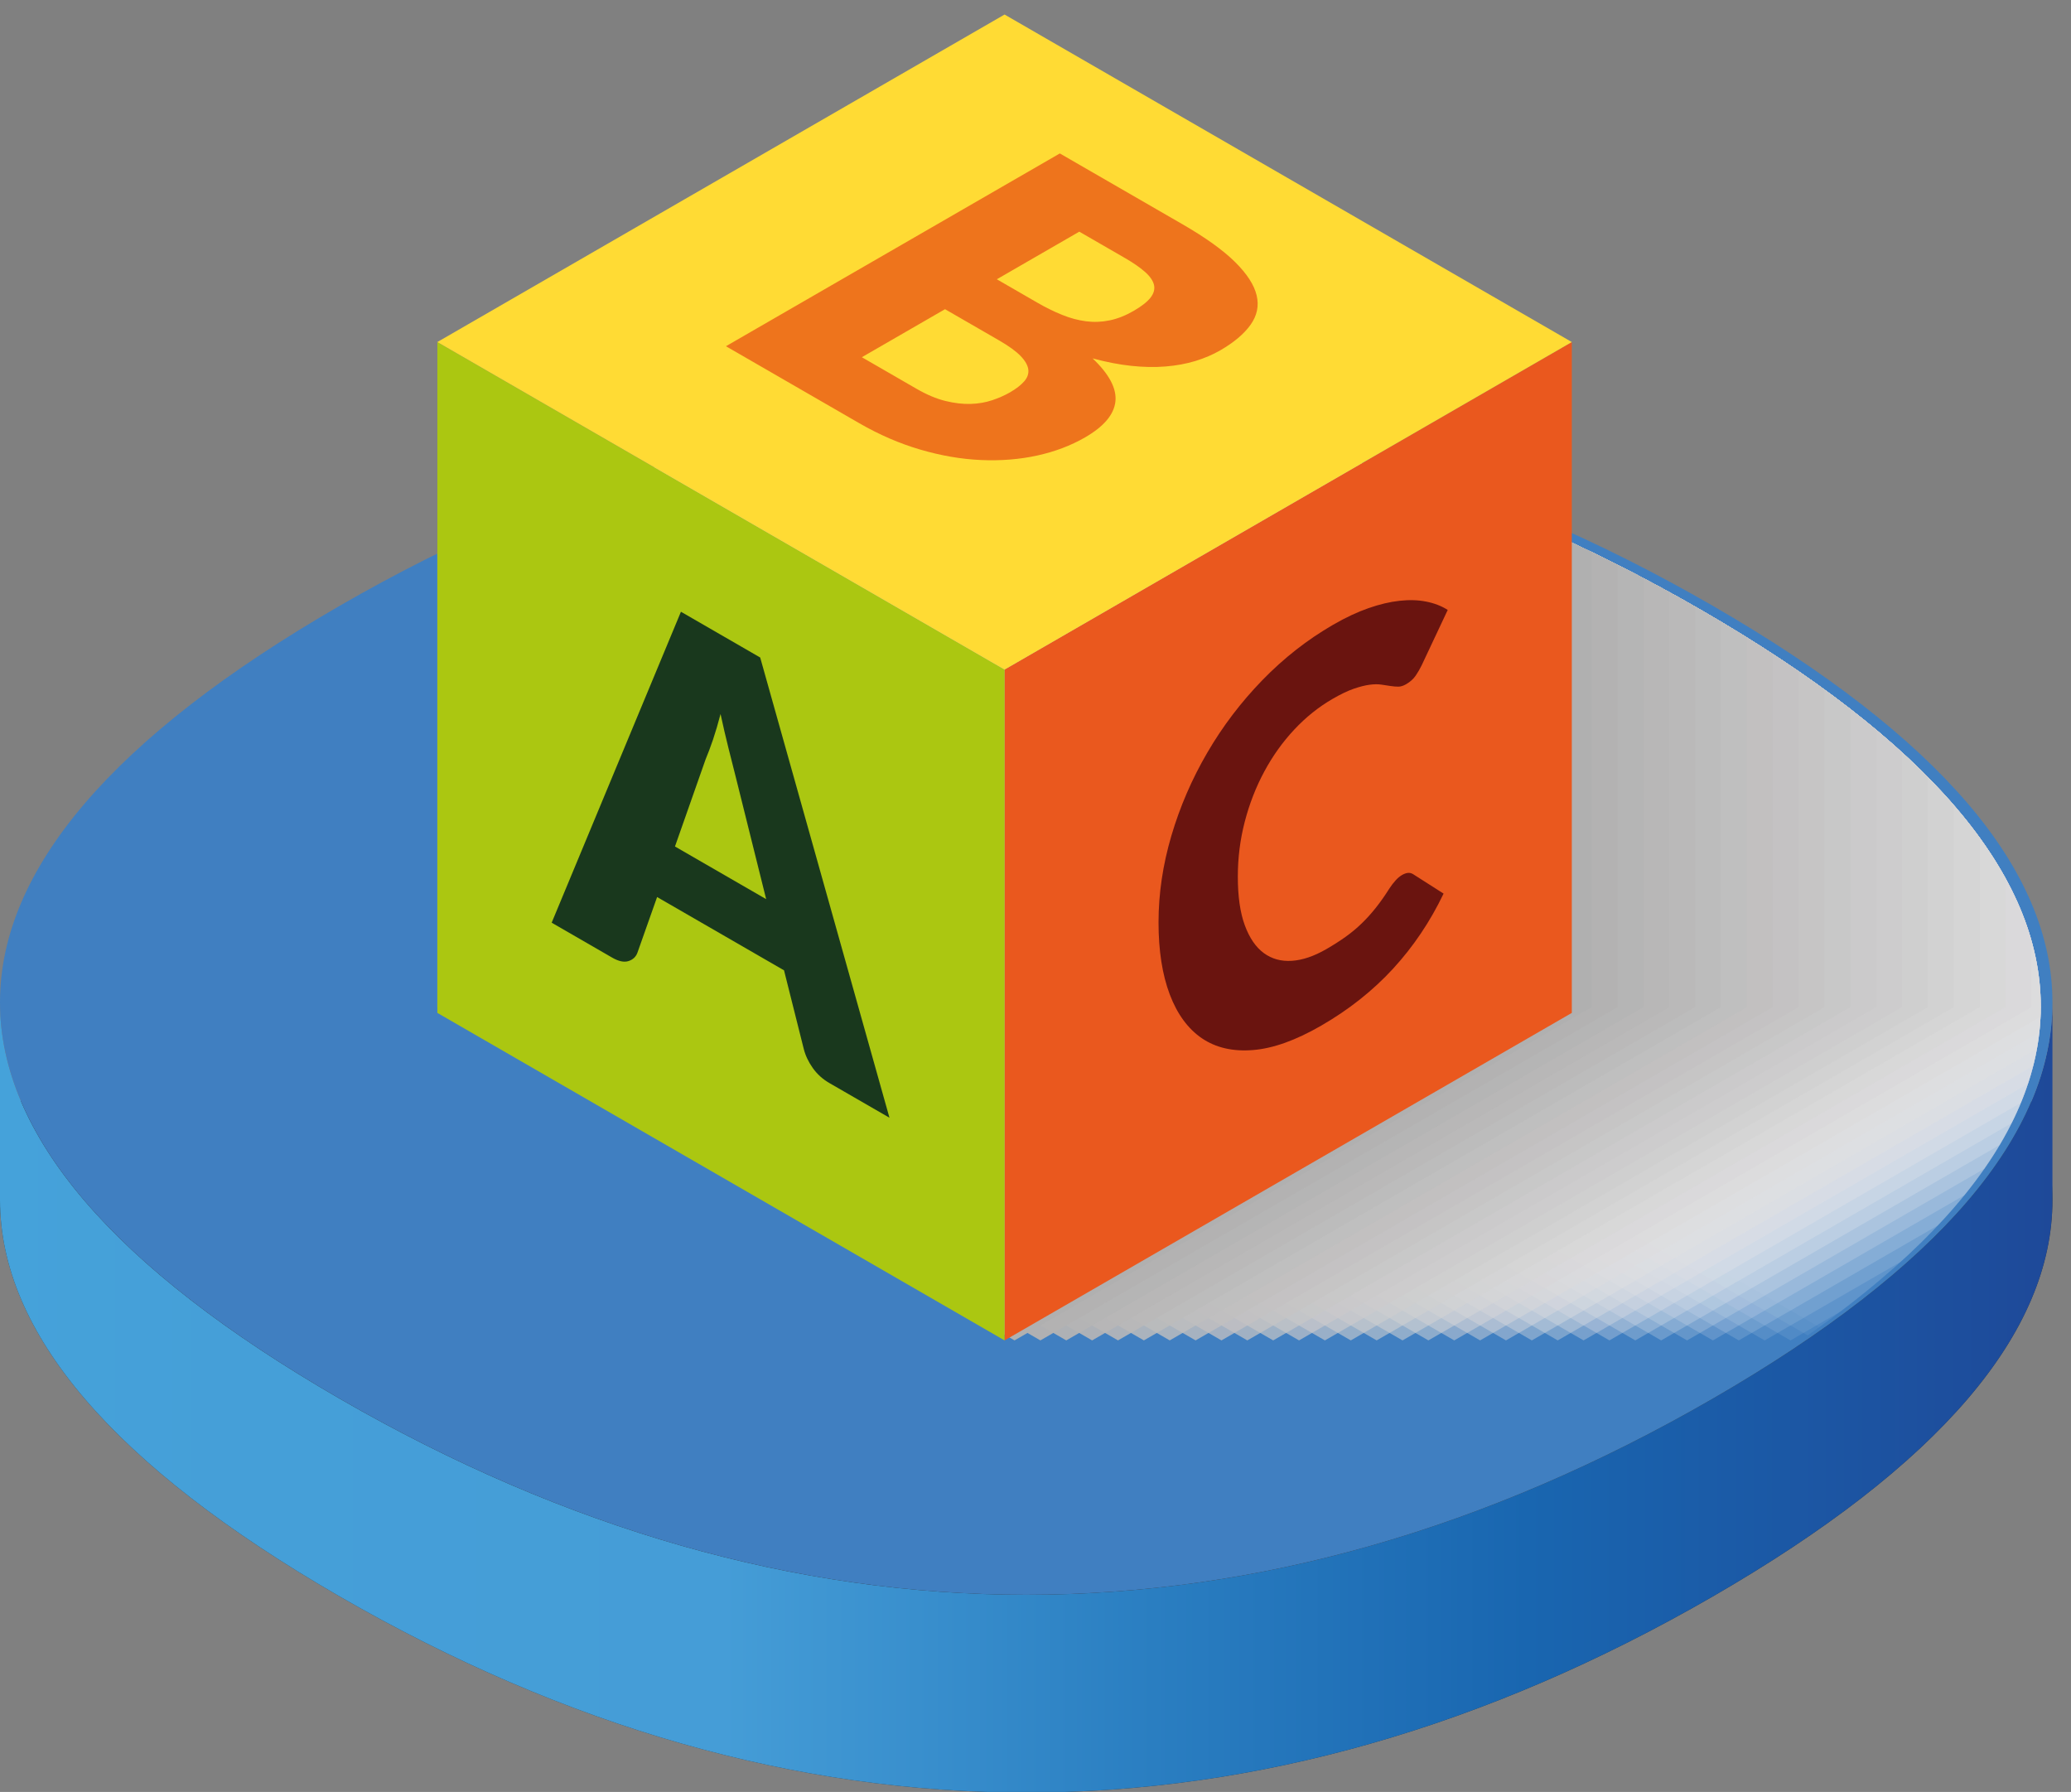 <?xml version="1.0" encoding="utf-8"?>
<!-- Generator: Adobe Illustrator 18.0.0, SVG Export Plug-In . SVG Version: 6.00 Build 0)  -->
<!DOCTYPE svg PUBLIC "-//W3C//DTD SVG 1.1//EN" "http://www.w3.org/Graphics/SVG/1.1/DTD/svg11.dtd">
<svg version="1.1" id="Слой_1" xmlns="http://www.w3.org/2000/svg" xmlns:xlink="http://www.w3.org/1999/xlink" x="0px" y="0px"
	 viewBox="0 0 178 154" enable-background="new 0 0 178 154" xml:space="preserve">
<rect x="0" y="0" width="178" height="154" fill="#808080" stroke="none"/>
<g>
	<g>
		<path fill="#949494" d="M147.212,69.064c-38.925-22.473-79.095-22.473-118.019,0l0,0
			C9.731,80.3,0,91.716,0,103.133c0,11.416,9.731,22.832,29.194,34.069
			c38.924,22.473,79.094,22.473,118.018,0c19.462-11.236,29.193-22.653,29.193-34.069
			S166.674,80.3,147.212,69.064z"/>
	</g>
	<g>
		<path fill="#2E2F2F" d="M147.212,69.064c-38.925-22.473-79.095-22.473-118.019,0l0,0
			C9.731,80.3,0,91.717,0,103.133c0.001,11.416,9.732,22.832,29.194,34.069
			c38.924,22.473,79.094,22.473,118.018,0c19.462-11.236,29.193-22.653,29.193-34.069
			S166.674,80.301,147.212,69.064z"/>
		
			<linearGradient id="SVGID_1_" gradientUnits="userSpaceOnUse" x1="-14.42" y1="114.541" x2="161.985" y2="114.541" gradientTransform="matrix(1 0 0 1 14.42 5.554)">
			<stop  offset="0" style="stop-color:#45A2DA"/>
			<stop  offset="0.112" style="stop-color:#459FD8"/>
			<stop  offset="0.352" style="stop-color:#459DD7"/>
			<stop  offset="0.562" style="stop-color:#2A7EC1"/>
			<stop  offset="0.744" style="stop-color:#1966B0"/>
			<stop  offset="1" style="stop-color:#1E4999"/>
		</linearGradient>
		<path fill="url(#SVGID_1_)" d="M147.212,120.202c-38.924,22.472-79.094,22.472-118.018-0.001
			C9.732,108.965,0.001,97.549,0,86.132v17.001
			c0.001,11.416,9.732,22.832,29.194,34.069c38.924,22.473,79.094,22.473,118.018,0
			c19.462-11.236,29.193-22.653,29.193-34.069v-17
			C176.405,97.549,166.674,108.965,147.212,120.202z"/>
		<path fill="#407FC1" d="M147.212,52.064c-38.925-22.473-79.095-22.473-118.019,0l0,0
			C9.731,63.3,0,74.716,0,86.132c0.001,11.417,9.732,22.833,29.194,34.069
			c38.924,22.473,79.094,22.473,118.018,0.001
			c19.462-11.237,29.193-22.653,29.193-34.069
			C176.405,74.716,166.674,63.3,147.212,52.064z"/>
	</g>
	<g>
		<defs>
			<path id="SVGID_2_" d="M147.212,52.064c-38.925-22.473-79.095-22.473-118.019,0l0,0
				C9.731,63.3,0,74.716,0,86.132c0.001,11.417,9.732,22.833,29.194,34.069
				c38.924,22.473,79.094,22.473,118.018,0.001
				c19.462-11.237,29.193-22.653,29.193-34.069
				C176.405,74.716,166.674,63.3,147.212,52.064z"/>
		</defs>
		<clipPath id="SVGID_3_">
			<use xlink:href="#SVGID_2_"  overflow="visible"/>
		</clipPath>
	</g>
</g>
<g>
	<g>
		<defs>
			<path id="SVGID_4_" d="M146.208,52.429c-38.924-22.473-79.094-22.473-118.018-0.001l0,0
				C8.728,63.665-1.003,75.081-1.003,86.497c0,11.417,9.731,22.833,29.193,34.069
				c38.924,22.473,79.094,22.473,118.018,0.001
				c19.462-11.237,29.193-22.653,29.193-34.069
				C175.401,75.081,165.67,63.665,146.208,52.429z"/>
		</defs>
		<clipPath id="SVGID_5_">
			<use xlink:href="#SVGID_4_"  overflow="visible"/>
		</clipPath>
		<g clip-path="url(#SVGID_5_)">
			<polygon opacity="0" fill="#FFFFFF" points="110.954,27.889 110.954,86.555 160.561,115.195 
				210.171,86.555 210.171,27.89 160.56,-0.751 			"/>
			<polygon opacity="0.03" fill="#FDFDFD" points="108.731,27.889 108.731,86.555 158.338,115.195 
				207.948,86.555 207.948,27.89 158.337,-0.751 			"/>
			<polygon opacity="0.061" fill="#FAFAFB" points="106.508,27.889 106.508,86.555 156.115,115.195 
				205.725,86.555 205.725,27.89 156.114,-0.751 			"/>
			<polygon opacity="0.091" fill="#F8F8F8" points="104.285,27.889 104.285,86.555 153.892,115.195 
				203.502,86.555 203.502,27.89 153.891,-0.751 			"/>
			<polygon opacity="0.121" fill="#F6F5F6" points="102.061,27.889 102.061,86.555 151.669,115.195 
				201.278,86.555 201.278,27.89 151.667,-0.751 			"/>
			<polygon opacity="0.152" fill="#F3F3F3" points="99.838,27.889 99.838,86.555 149.445,115.195 
				199.055,86.555 199.055,27.89 149.444,-0.751 			"/>
			<polygon opacity="0.182" fill="#F1F0F1" points="97.615,27.889 97.615,86.555 147.222,115.195 
				196.832,86.555 196.832,27.89 147.221,-0.751 			"/>
			<polygon opacity="0.212" fill="#EEEDEE" points="95.392,27.889 95.392,86.555 144.999,115.195 
				194.609,86.555 194.609,27.89 144.998,-0.751 			"/>
			<polygon opacity="0.242" fill="#ECEBEC" points="93.169,27.889 93.169,86.555 142.776,115.195 
				192.386,86.555 192.386,27.89 142.775,-0.751 			"/>
			<polygon opacity="0.273" fill="#E9E8E9" points="90.946,27.889 90.946,86.555 140.553,115.195 
				190.163,86.555 190.163,27.89 140.552,-0.751 			"/>
			<polygon opacity="0.303" fill="#E7E6E7" points="88.722,27.889 88.722,86.555 138.33,115.195 
				187.939,86.555 187.939,27.89 138.328,-0.751 			"/>
			<polygon opacity="0.333" fill="#E4E3E4" points="86.499,27.889 86.499,86.555 136.107,115.195 
				185.716,86.555 185.716,27.89 136.105,-0.751 			"/>
			<polygon opacity="0.364" fill="#E2E1E2" points="84.276,27.889 84.276,86.555 133.884,115.195 
				183.493,86.555 183.493,27.89 133.882,-0.751 			"/>
			<polygon opacity="0.394" fill="#E0DFDF" points="82.053,27.889 82.053,86.555 131.66,115.195 
				181.27,86.555 181.27,27.89 131.659,-0.751 			"/>
			<polygon opacity="0.424" fill="#DDDCDD" points="79.83,27.889 79.83,86.555 129.437,115.195 
				179.047,86.555 179.047,27.89 129.436,-0.751 			"/>
			<polygon opacity="0.455" fill="#DBDADA" points="77.607,27.889 77.607,86.555 127.214,115.195 
				176.824,86.555 176.824,27.89 127.213,-0.751 			"/>
			<polygon opacity="0.485" fill="#D8D7D8" points="75.384,27.889 75.384,86.555 124.991,115.195 
				174.601,86.555 174.601,27.89 124.99,-0.751 			"/>
			<polygon opacity="0.515" fill="#D6D5D5" points="73.16,27.889 73.16,86.555 122.768,115.195 
				172.377,86.555 172.377,27.89 122.766,-0.751 			"/>
			<polygon opacity="0.545" fill="#D4D3D3" points="70.937,27.889 70.937,86.555 120.545,115.195 
				170.154,86.555 170.154,27.89 120.543,-0.751 			"/>
			<polygon opacity="0.576" fill="#D1D0D1" points="68.714,27.889 68.714,86.555 118.322,115.195 
				167.931,86.555 167.931,27.89 118.32,-0.751 			"/>
			<polygon opacity="0.606" fill="#CFCECE" points="66.491,27.889 66.491,86.555 116.099,115.195 
				165.708,86.555 165.708,27.89 116.097,-0.751 			"/>
			<polygon opacity="0.636" fill="#CDCBCC" points="64.268,27.889 64.268,86.555 113.875,115.195 
				163.485,86.555 163.485,27.89 113.874,-0.751 			"/>
			<polygon opacity="0.667" fill="#CAC9CA" points="62.045,27.889 62.045,86.555 111.652,115.195 
				161.262,86.555 161.262,27.89 111.651,-0.751 			"/>
			<polygon opacity="0.697" fill="#C8C7C7" points="59.822,27.889 59.822,86.555 109.429,115.195 
				159.039,86.555 159.039,27.89 109.428,-0.751 			"/>
			<polygon opacity="0.727" fill="#C6C5C5" points="57.598,27.889 57.598,86.555 107.206,115.195 
				156.815,86.555 156.815,27.89 107.204,-0.751 			"/>
			<polygon opacity="0.758" fill="#C4C2C3" points="55.375,27.889 55.375,86.555 104.983,115.195 
				154.592,86.555 154.592,27.89 104.981,-0.751 			"/>
			<polygon opacity="0.788" fill="#C1C0C0" points="53.152,27.889 53.152,86.555 102.76,115.195 
				152.369,86.555 152.369,27.89 102.758,-0.751 			"/>
			<polygon opacity="0.818" fill="#BFBEBE" points="50.929,27.889 50.929,86.555 100.537,115.195 
				150.146,86.555 150.146,27.89 100.535,-0.751 			"/>
			<polygon opacity="0.848" fill="#BCBCBC" points="48.706,27.889 48.706,86.555 98.314,115.195 
				147.923,86.555 147.923,27.89 98.312,-0.751 			"/>
			<polygon opacity="0.879" fill="#BAB9B9" points="46.483,27.889 46.483,86.555 96.09,115.195 
				145.7,86.555 145.7,27.89 96.089,-0.751 			"/>
			<polygon opacity="0.909" fill="#B8B7B7" points="44.259,27.889 44.259,86.555 93.867,115.195 
				143.476,86.555 143.476,27.89 93.865,-0.751 			"/>
			<polygon opacity="0.939" fill="#B5B5B5" points="42.036,27.889 42.036,86.555 91.644,115.195 
				141.253,86.555 141.253,27.89 91.642,-0.751 			"/>
			<polygon opacity="0.97" fill="#B3B2B2" points="39.813,27.889 39.813,86.555 89.421,115.195 
				139.03,86.555 139.03,27.89 89.419,-0.751 			"/>
			<polygon fill="#B0B0B0" points="37.59,27.889 37.59,86.555 87.198,115.195 136.807,86.555 
				136.807,27.89 87.196,-0.751 			"/>
		</g>
	</g>
	<g>
		<g>
			<polygon fill="#EA581E" points="135.096,29.396 135.096,87.049 86.341,115.195 86.341,57.542 
							"/>
			<polygon fill="#ABC711" points="86.341,57.542 86.341,115.195 37.59,87.049 37.59,29.395 			
				"/>
			<polygon fill="#FFDB34" points="37.59,29.395 86.341,1.249 135.096,29.396 86.341,57.542 			
				"/>
		</g>
	</g>
	<path fill="#19381D" d="M76.449,96.059l-5.162-2.98
		c-0.577-0.333-1.054-0.764-1.429-1.292c-0.372-0.525-0.632-1.071-0.776-1.643
		l-1.696-6.754l-10.909-6.298l-1.695,4.795c-0.132,0.35-0.388,0.587-0.767,0.709
		c-0.381,0.121-0.849,0.021-1.401-0.298l-5.199-3.002L58.526,52.574L65.338,56.507
		L76.449,96.059z M58.013,72.748l7.838,4.525l-2.639-10.599
		C63.039,66,62.841,65.204,62.61,64.29c-0.228-0.909-0.455-1.888-0.68-2.928
		c-0.208,0.805-0.426,1.538-0.647,2.199c-0.225,0.659-0.436,1.218-0.632,1.682
		L58.013,72.748z"/>
	<path fill="#EE741C" d="M62.394,29.755l28.697-16.568l10.556,6.094
		c1.984,1.146,3.485,2.227,4.51,3.241c1.026,1.018,1.642,1.973,1.85,2.867
		c0.215,0.894,0.035,1.734-0.519,2.517c-0.558,0.785-1.427,1.52-2.61,2.203
		c-0.644,0.372-1.356,0.675-2.138,0.916c-0.782,0.237-1.631,0.394-2.551,0.47
		c-0.917,0.077-1.898,0.059-2.943-0.052c-1.042-0.109-2.158-0.324-3.337-0.642
		c1.429,1.358,2.083,2.595,1.958,3.714c-0.125,1.116-0.993,2.143-2.609,3.076
		c-1.221,0.705-2.593,1.224-4.116,1.559c-1.523,0.331-3.132,0.46-4.828,0.385
		c-1.692-0.074-3.43-0.374-5.206-0.893c-1.779-0.52-3.529-1.275-5.251-2.269
		L62.394,29.755z M85.676,24.001l3.466,2.001c0.737,0.425,1.452,0.779,2.148,1.058
		c0.692,0.282,1.381,0.465,2.058,0.552c0.676,0.087,1.349,0.061,2.029-0.08
		c0.673-0.14,1.359-0.411,2.055-0.812c0.682-0.395,1.163-0.772,1.449-1.133
		c0.282-0.359,0.384-0.722,0.307-1.085c-0.08-0.364-0.333-0.736-0.759-1.119
		c-0.427-0.383-1.017-0.791-1.767-1.224l-3.898-2.25L85.676,24.001z M81.224,26.572
		l-7.149,4.127l4.687,2.706c0.881,0.509,1.708,0.86,2.491,1.053
		c0.782,0.192,1.506,0.277,2.18,0.255c0.666-0.022,1.282-0.129,1.846-0.318
		s1.08-0.417,1.539-0.681c0.525-0.304,0.926-0.616,1.211-0.94
		c0.283-0.322,0.398-0.663,0.353-1.022c-0.048-0.361-0.266-0.746-0.66-1.155
		c-0.395-0.409-1.01-0.857-1.85-1.342L81.224,26.572z"/>
	<path fill="#6A140F" d="M120.51,75.194c0.157-0.09,0.317-0.15,0.475-0.174
		c0.157-0.02,0.307,0.011,0.452,0.095l2.638,1.682
		c-1.154,2.41-2.603,4.56-4.341,6.452c-1.74,1.89-3.798,3.522-6.177,4.895
		c-2.18,1.259-4.132,1.96-5.857,2.097c-1.728,0.143-3.193-0.196-4.395-1.008
		c-1.199-0.818-2.122-2.073-2.766-3.771c-0.641-1.699-0.965-3.762-0.965-6.187
		c0-2.472,0.369-4.954,1.103-7.447c0.737-2.495,1.763-4.875,3.084-7.137
		c1.317-2.264,2.897-4.342,4.734-6.235c1.84-1.896,3.87-3.485,6.088-4.766
		c1.077-0.622,2.09-1.096,3.042-1.427s1.843-0.542,2.67-0.631
		c0.827-0.093,1.587-0.069,2.283,0.07c0.695,0.135,1.314,0.374,1.853,0.715
		l-2.248,4.776c-0.144,0.295-0.314,0.585-0.509,0.876
		c-0.199,0.289-0.475,0.533-0.827,0.737c-0.238,0.136-0.462,0.207-0.67,0.205
		c-0.212,0-0.433-0.02-0.67-0.057c-0.237-0.037-0.497-0.076-0.779-0.117
		c-0.282-0.044-0.616-0.041-1.004,0.009c-0.387,0.05-0.839,0.163-1.359,0.341
		c-0.519,0.177-1.125,0.468-1.821,0.87c-1.208,0.697-2.311,1.582-3.311,2.652
		c-0.997,1.068-1.853,2.265-2.568,3.596c-0.718,1.332-1.276,2.765-1.676,4.299
		c-0.401,1.538-0.6,3.115-0.6,4.736c0,1.7,0.199,3.091,0.6,4.181
		c0.4,1.087,0.945,1.883,1.635,2.388c0.689,0.505,1.493,0.726,2.413,0.664
		c0.92-0.061,1.905-0.396,2.956-1.003c0.603-0.348,1.154-0.699,1.654-1.055
		c0.497-0.357,0.962-0.74,1.388-1.156c0.427-0.413,0.834-0.863,1.222-1.353
		c0.387-0.487,0.775-1.04,1.17-1.664c0.157-0.243,0.33-0.468,0.513-0.67
		C120.122,75.466,120.315,75.307,120.51,75.194z"/>
</g>
</svg>
